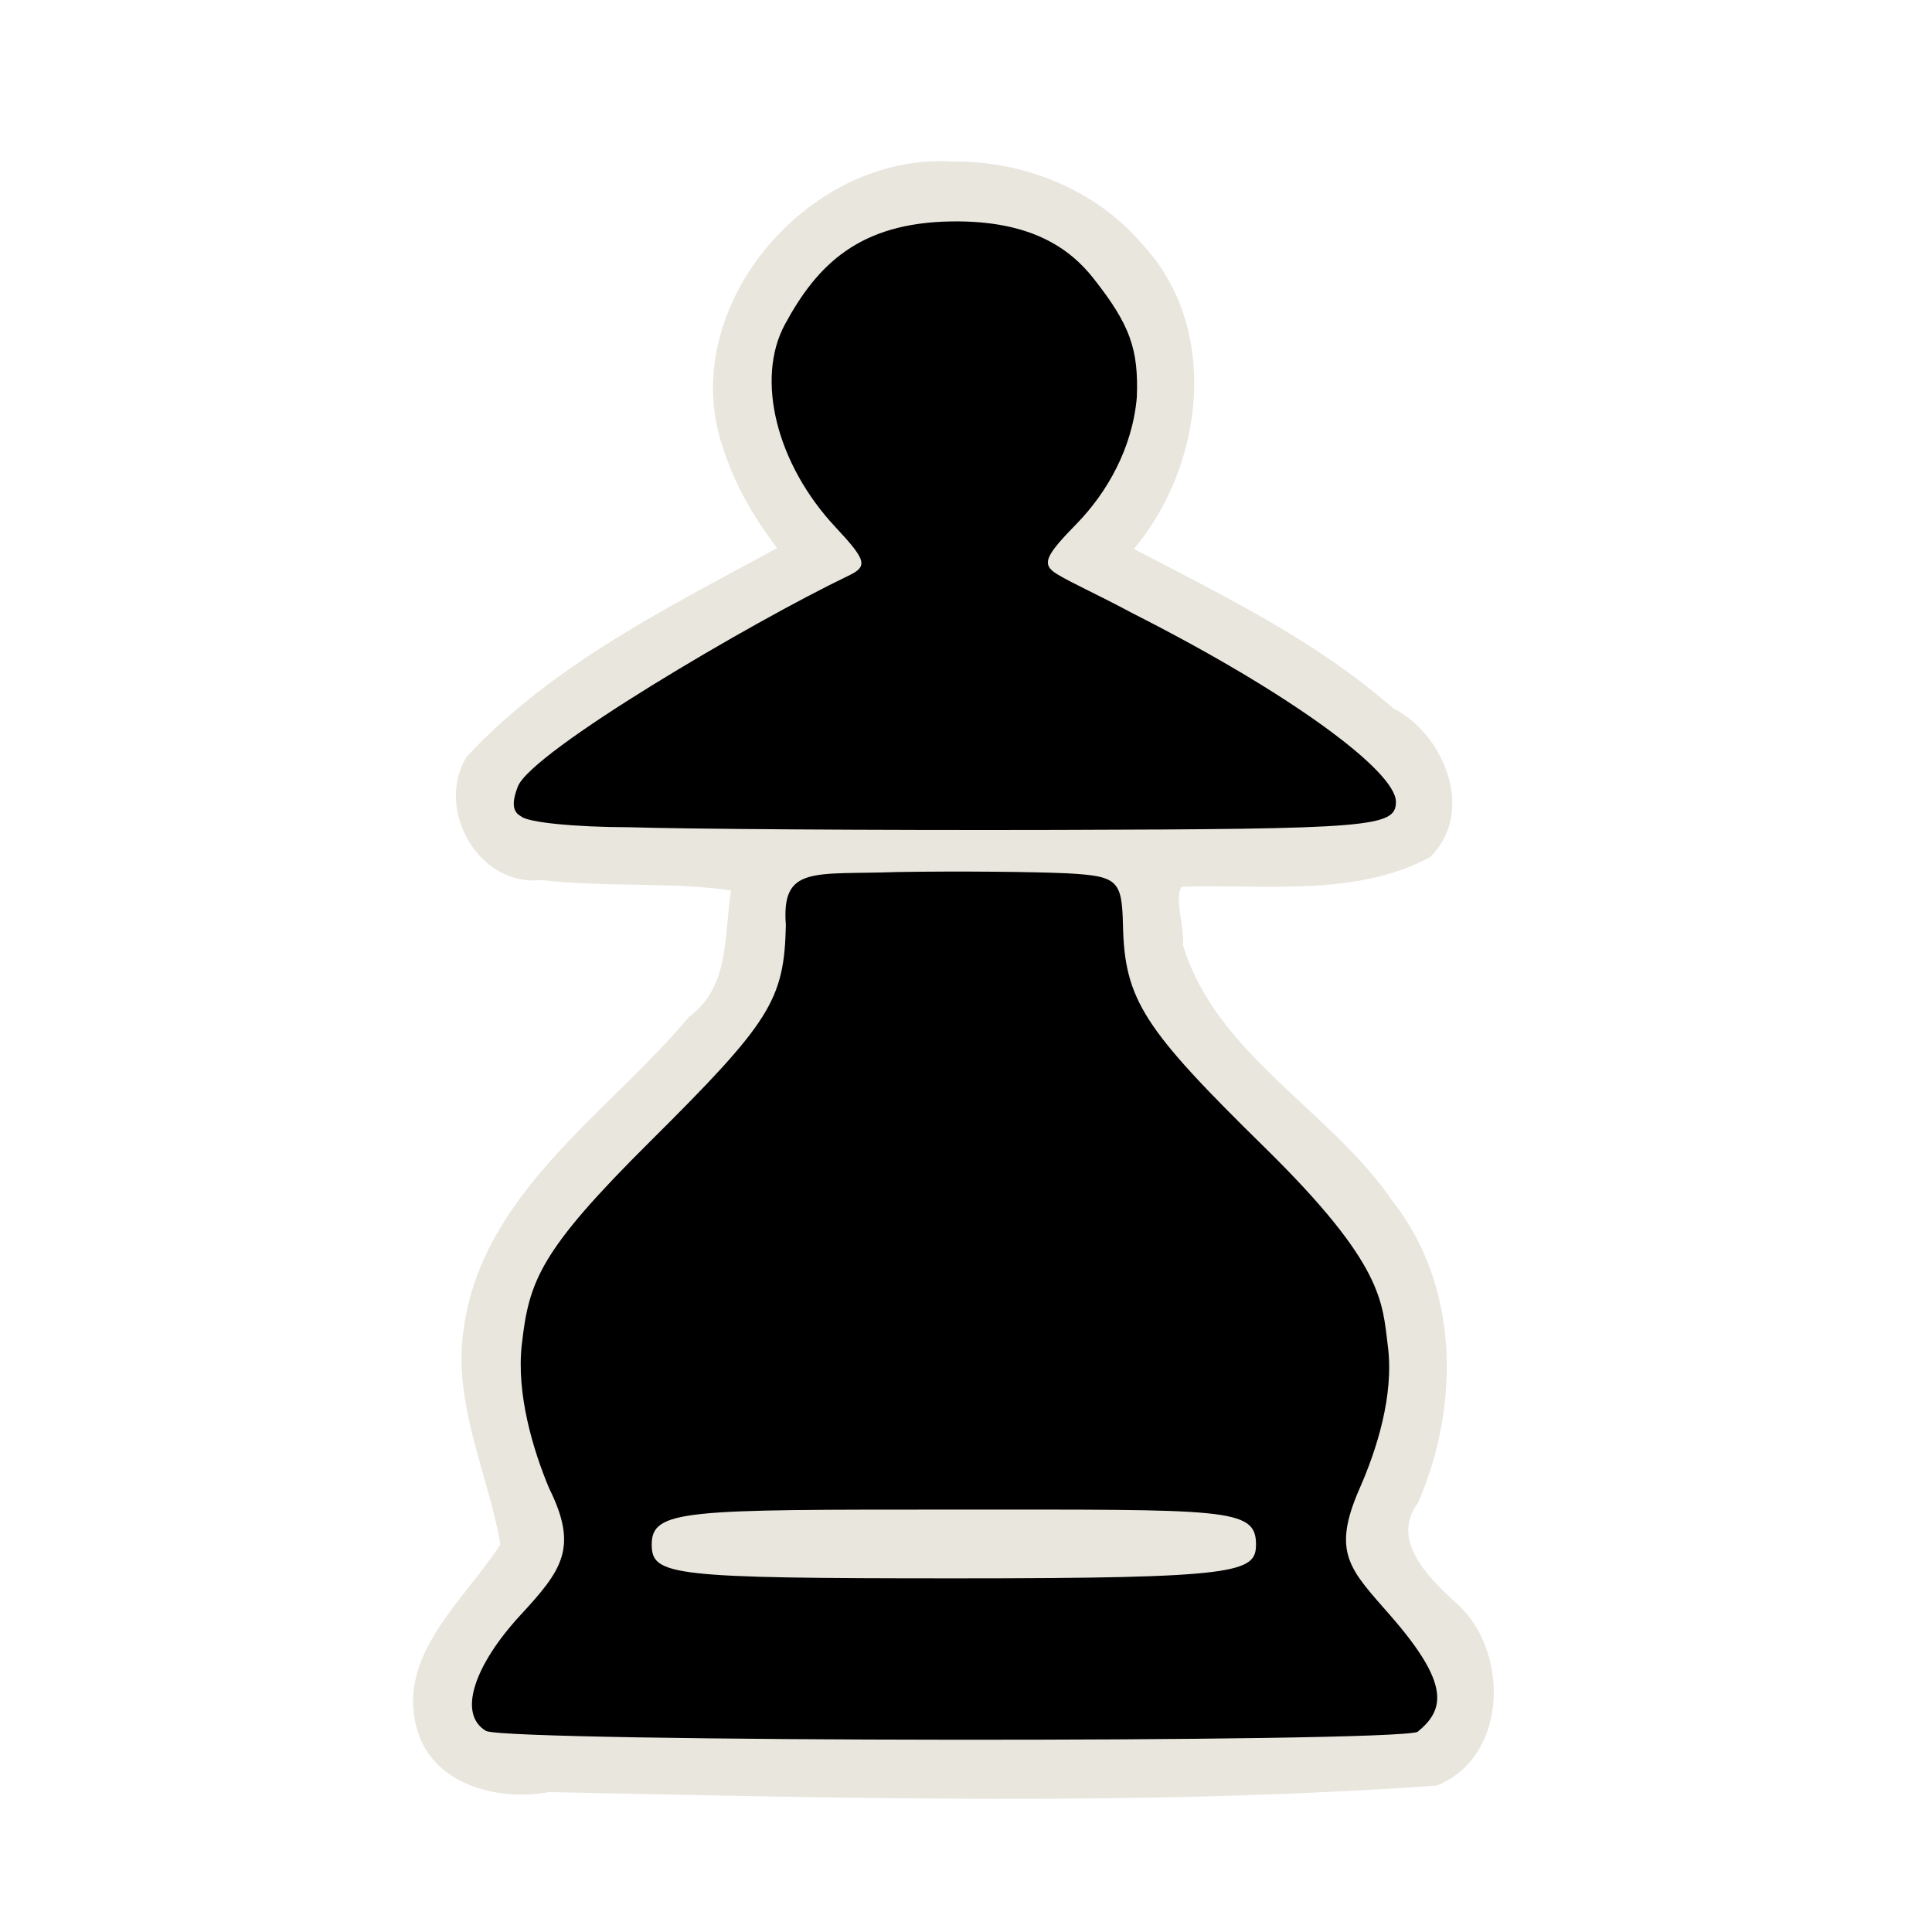 <?xml version="1.0" encoding="UTF-8" standalone="no"?>
<svg
   xmlns:dc="http://purl.org/dc/elements/1.1/"
   xmlns:cc="http://creativecommons.org/ns#"
   xmlns:rdf="http://www.w3.org/1999/02/22-rdf-syntax-ns#"
   xmlns:svg="http://www.w3.org/2000/svg"
   xmlns="http://www.w3.org/2000/svg"
   xmlns:sodipodi="http://sodipodi.sourceforge.net/DTD/sodipodi-0.dtd"
   xmlns:inkscape="http://www.inkscape.org/namespaces/inkscape"
   version="1.0"
   width="300pt"
   height="300pt"
   viewBox="0 0 300 300"
   preserveAspectRatio="xMidYMid meet"
   id="svg2"
   inkscape:version="0.92.5 (2060ec1f9f, 2020-04-08)"
   sodipodi:docname="bp.svg">
  <defs
     id="defs12">
    <filter
       style="color-interpolation-filters:sRGB;"
       inkscape:label="Drawing"
       id="filter18775">
      <feGaussianBlur
         in="SourceGraphic"
         stdDeviation="5.997"
         result="blur1"
         id="feGaussianBlur18721" />
      <feConvolveMatrix
         in="blur1"
         targetX="1"
         targetY="1"
         order="3 3"
         kernelMatrix="0 250 0 250 -1010 250 0 250 0 "
         result="convolve1"
         id="feConvolveMatrix18723" />
      <feComposite
         in="convolve1"
         in2="convolve1"
         k1="1"
         k2="1"
         k4="0.04"
         operator="arithmetic"
         result="composite1"
         id="feComposite18725" />
      <feColorMatrix
         in="composite1"
         values="0 0 0 0 0 0 0 0 0 0 0 0 0 0 0 -0.212 -0.715 -0.072 1 0 "
         result="color1"
         id="feColorMatrix18727" />
      <feGaussianBlur
         stdDeviation="0.61"
         result="blur2"
         id="feGaussianBlur18729" />
      <feColorMatrix
         values="1 0 0 0 0 0 1 0 0 0 0 0 1 0 0 0 0 0 2.7 -1 "
         result="color2"
         id="feColorMatrix18731" />
      <feFlood
         flood-color="rgb(255,255,255)"
         result="flood1"
         id="feFlood18733" />
      <feBlend
         in2="color2"
         mode="multiply"
         result="blend1"
         id="feBlend18735" />
      <feComponentTransfer
         in="blend1"
         result="component1"
         id="feComponentTransfer18743">
        <feFuncR
           type="discrete"
           tableValues="0 1 1 1"
           id="feFuncR18737" />
        <feFuncG
           type="discrete"
           tableValues="0 1 1 1"
           id="feFuncG18739" />
        <feFuncB
           type="discrete"
           tableValues="0 1 1 1"
           id="feFuncB18741" />
      </feComponentTransfer>
      <feGaussianBlur
         stdDeviation="0.61"
         result="blur3"
         id="feGaussianBlur18745" />
      <feColorMatrix
         in="blur3"
         values="0 0 0 0 0 0 0 0 0 0 0 0 0 0 0 -0.212 -0.715 -0.072 1 0 "
         result="color3"
         id="feColorMatrix18747" />
      <feColorMatrix
         values="1 0 0 0 0 0 1 0 0 0 0 0 1 0 0 0 0 0 1.9 -0.5 "
         result="color4"
         id="feColorMatrix18749" />
      <feFlood
         flood-color="rgb(0,0,0)"
         result="flood2"
         id="feFlood18751" />
      <feComposite
         in="flood2"
         in2="color4"
         operator="in"
         result="composite2"
         id="feComposite18753" />
      <feComposite
         in="composite2"
         in2="composite2"
         operator="arithmetic"
         k2="1"
         result="composite3"
         id="feComposite18755" />
      <feOffset
         dx="0"
         dy="0"
         result="offset1"
         id="feOffset18757" />
      <feFlood
         in="color4"
         flood-color="rgb(66,66,66)"
         result="flood3"
         id="feFlood18759" />
      <feComposite
         in="flood3"
         in2="color4"
         operator="out"
         result="composite4"
         id="feComposite18761" />
      <feComposite
         in="composite4"
         in2="composite4"
         operator="arithmetic"
         k2="1"
         result="composite5"
         id="feComposite18763" />
      <feMerge
         result="merge1"
         id="feMerge18769">
        <feMergeNode
           in="composite5"
           id="feMergeNode18765" />
        <feMergeNode
           in="offset1"
           id="feMergeNode18767" />
      </feMerge>
      <feColorMatrix
         values="1 0 0 0 0 0 1 0 0 0 0 0 1 0 0 0 0 0 1.3 0 "
         result="color5"
         flood-opacity="0.56"
         id="feColorMatrix18771" />
      <feComposite
         in="color5"
         in2="SourceGraphic"
         operator="in"
         result="composite8"
         id="feComposite18773" />
    </filter>
  </defs>
  <sodipodi:namedview
     pagecolor="#ffffff"
     bordercolor="#666666"
     borderopacity="1"
     objecttolerance="10"
     gridtolerance="10"
     guidetolerance="10"
     inkscape:pageopacity="0"
     inkscape:pageshadow="2"
     inkscape:window-width="1259"
     inkscape:window-height="1005"
     id="namedview10"
     showgrid="false"
     inkscape:zoom="0.8133911"
     inkscape:cx="-505.64497"
     inkscape:cy="105.01111"
     inkscape:window-x="4"
     inkscape:window-y="0"
     inkscape:window-maximized="0"
     inkscape:current-layer="svg2"
     inkscape:pagecheckerboard="true">
    <inkscape:grid
       type="xygrid"
       id="grid22745" />
  </sodipodi:namedview>
  <path
     style="fill:#e9e6de;fill-opacity:1;stroke-width:2.362"
     d="m 147.773,25.088 c -22.701,-1.415 -43.598,23.6 -35.139,45.5 1.78,5.275 4.681,10.104 8.039,14.518 -16.958,9.222 -34.9,18.087 -48.201,32.391 -4.995,8.061 1.828,20.247 11.521,19.148 9.693,1.154 20.594,0.267 29.518,1.627 -1.089,6.852 -0.136,14.916 -6.467,19.562 -12.554,15.029 -31.972,27.246 -35,48.221 -1.892,11.616 3.759,22.737 5.658,33.748 -5.44,8.553 -16.183,17.125 -12.984,28.549 2.301,8.762 12.616,11.406 20.527,9.923 45.924,0.92 92.063,2.196 137.864,-1.009 11.337,-4.6 11.338,-21.634 2.512,-28.781 -3.991,-3.756 -9.707,-9.412 -5.43,-15.129 6.522,-14.989 6.477,-33.637 -3.979,-46.881 -9.672,-14.138 -27.363,-22.715 -32.51,-39.688 0.232,-2.752 -1.404,-7.377 -0.217,-9.092 12.78,-0.446 26.919,1.659 38.578,-4.596 7.104,-6.973 2.25,-19.078 -5.733,-23.113 -11.917,-10.468 -26.305,-17.464 -40.262,-24.741 10.904,-12.984 13.505,-34.315 1.27,-47.352 -7.216,-8.511 -18.52,-12.985 -29.566,-12.807 z"
     id="path845"
     inkscape:connector-curvature="0" />
  <path
     style="fill:#000000;fill-opacity:1;stroke-width:2.362"
     d="m 75.502,268.798 c -4.57,-2.649 -1.725,-10.371 5.28,-17.968 6.46,-7.007 9.099,-10.455 4.481,-19.738 -2.518,-6.016 -5.097,-14.656 -4.238,-22.299 1.114,-9.915 2.771,-14.504 19.938,-31.561 18.693,-18.572 20.807,-21.941 21.065,-33.562 -0.722,-9.371 4.351,-7.797 17.306,-8.262 9.607,-0.157 21.211,-0.039 26.413,0.201 7.789,0.433 8.471,1.056 8.624,8.017 0.258,11.668 3.214,16.101 22.034,34.574 18.551,18.21 18.223,23.979 19.101,30.818 0.982,7.649 -1.745,16.103 -4.37,22.073 -4.464,10.152 -1.459,12.627 4.838,19.856 9.17,10.528 8.422,14.497 4.139,17.98 -4.461,1.709 -140.348,1.586 -144.61,-0.131 z M 195.032,239.761 c -0.03,-5.633 -4.741,-5.352 -46.706,-5.352 -41.964,0 -47.196,-0.057 -47.128,5.52 0.058,4.725 3.142,5.158 47.231,5.158 44.089,0 46.626,-0.895 46.602,-5.326 z M 80.897,126.746 c -1.658,-0.825 -1.156,-2.872 -0.493,-4.6 2.094,-5.45 36.459,-25.611 51.287,-32.718 3.105,-1.488 2.922,-2.349 -2.004,-7.626 -9.058,-9.704 -12.428,-22.892 -7.8,-31.443 5.018,-9.272 11.538,-15.766 25.845,-15.977 12.214,-0.18 18.309,4.094 22.041,8.818 5.737,7.263 7.027,11.035 6.756,18.466 -0.694,8.019 -4.674,14.793 -9.177,19.485 -5.093,5.197 -5.74,6.486 -3.153,8.035 2.509,1.502 5.53,2.765 11.849,6.137 24.037,12.176 40.709,24.392 40.709,29.188 0,3.923 -3.707,4.23 -52.602,4.355 -28.931,0.074 -58.608,-0.15 -66.38,-0.413 -8.671,-0.018 -15.934,-0.763 -16.88,-1.707 z"
     id="path847"
     inkscape:connector-curvature="0"
     sodipodi:nodetypes="sscsscccsssssccscsssccssssssccscsccc" />
</svg>
